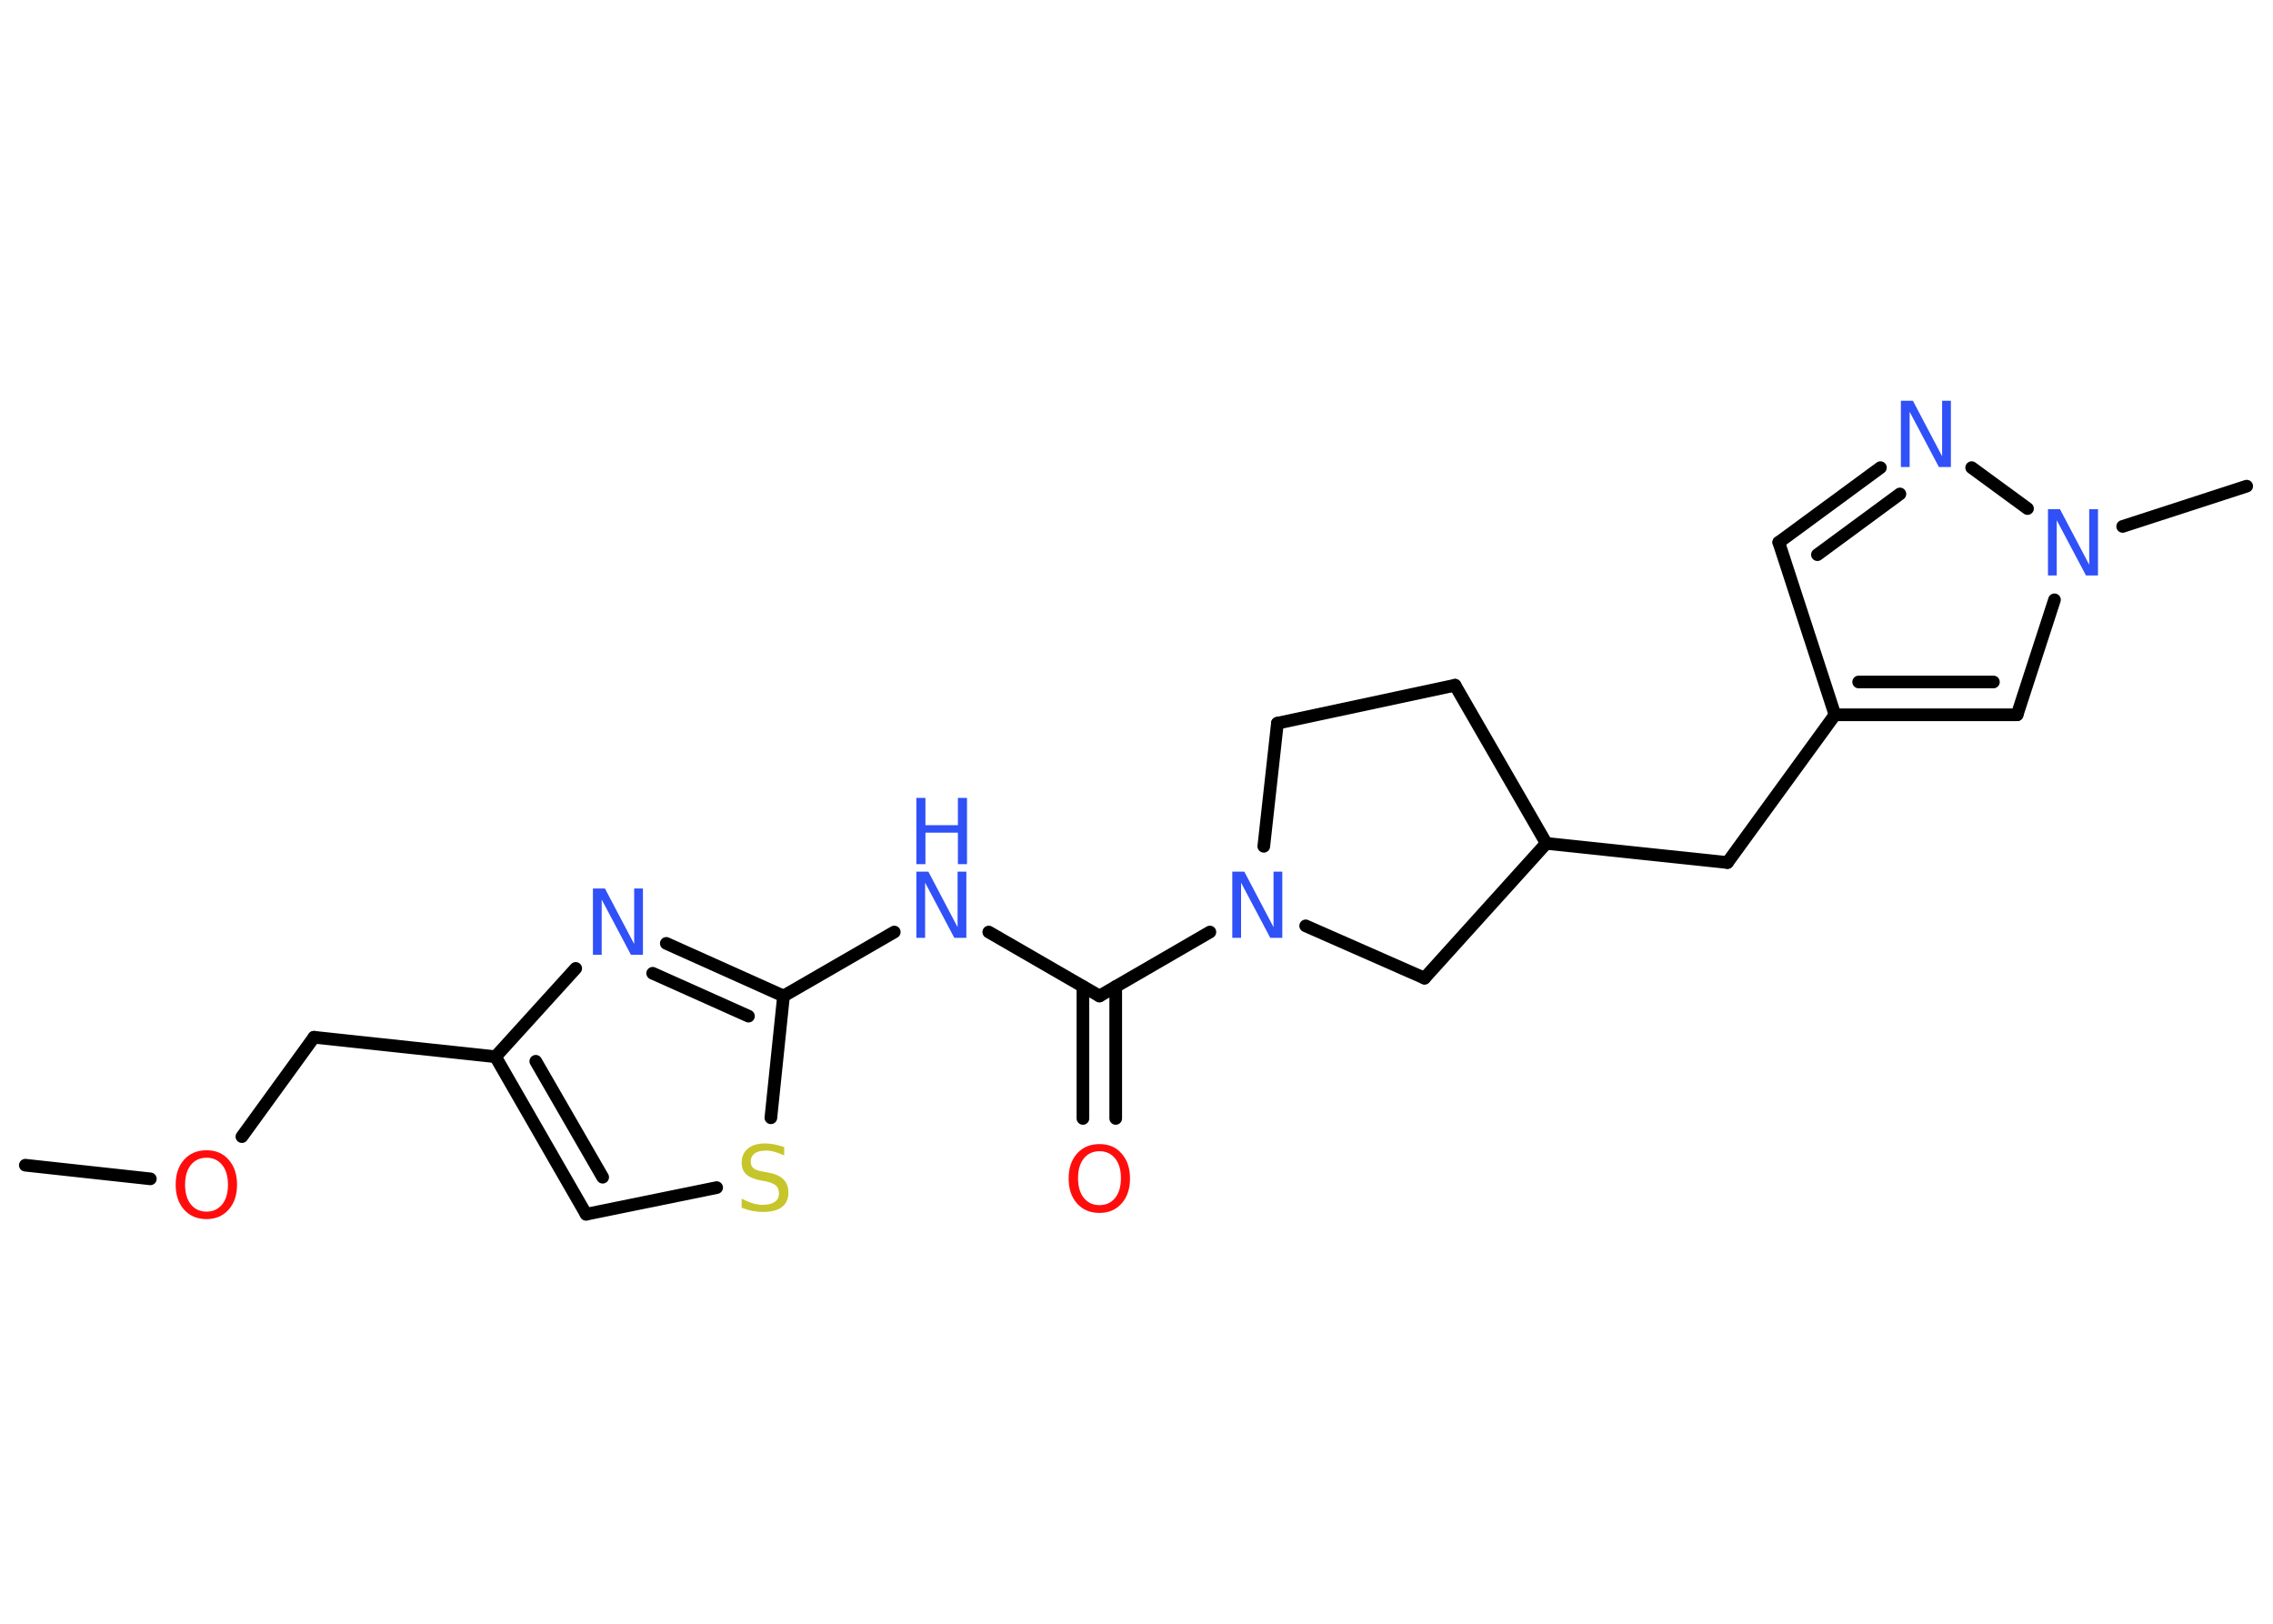 <?xml version='1.0' encoding='UTF-8'?>
<!DOCTYPE svg PUBLIC "-//W3C//DTD SVG 1.1//EN" "http://www.w3.org/Graphics/SVG/1.1/DTD/svg11.dtd">
<svg version='1.2' xmlns='http://www.w3.org/2000/svg' xmlns:xlink='http://www.w3.org/1999/xlink' width='70.0mm' height='50.0mm' viewBox='0 0 70.0 50.0'>
  <desc>Generated by the Chemistry Development Kit (http://github.com/cdk)</desc>
  <g stroke-linecap='round' stroke-linejoin='round' stroke='#000000' stroke-width='.39' fill='#3050F8'>
    <rect x='.0' y='.0' width='70.0' height='50.0' fill='#FFFFFF' stroke='none'/>
    <g id='mol1' class='mol'>
      <line id='mol1bnd1' class='bond' x1='.78' y1='35.88' x2='4.63' y2='36.3'/>
      <line id='mol1bnd2' class='bond' x1='7.45' y1='35.0' x2='9.67' y2='31.94'/>
      <line id='mol1bnd3' class='bond' x1='9.67' y1='31.94' x2='15.26' y2='32.54'/>
      <g id='mol1bnd4' class='bond'>
        <line x1='15.26' y1='32.54' x2='18.05' y2='37.39'/>
        <line x1='16.5' y1='32.68' x2='18.56' y2='36.25'/>
      </g>
      <line id='mol1bnd5' class='bond' x1='18.05' y1='37.39' x2='22.07' y2='36.57'/>
      <line id='mol1bnd6' class='bond' x1='23.74' y1='34.42' x2='24.13' y2='30.67'/>
      <line id='mol1bnd7' class='bond' x1='24.13' y1='30.67' x2='27.54' y2='28.7'/>
      <line id='mol1bnd8' class='bond' x1='30.45' y1='28.7' x2='33.86' y2='30.67'/>
      <g id='mol1bnd9' class='bond'>
        <line x1='34.36' y1='30.38' x2='34.36' y2='34.44'/>
        <line x1='33.35' y1='30.38' x2='33.35' y2='34.44'/>
      </g>
      <line id='mol1bnd10' class='bond' x1='33.86' y1='30.67' x2='37.26' y2='28.7'/>
      <line id='mol1bnd11' class='bond' x1='38.92' y1='26.06' x2='39.34' y2='22.27'/>
      <line id='mol1bnd12' class='bond' x1='39.34' y1='22.27' x2='44.81' y2='21.1'/>
      <line id='mol1bnd13' class='bond' x1='44.81' y1='21.1' x2='47.62' y2='25.97'/>
      <line id='mol1bnd14' class='bond' x1='47.62' y1='25.97' x2='53.2' y2='26.56'/>
      <line id='mol1bnd15' class='bond' x1='53.2' y1='26.56' x2='56.51' y2='22.01'/>
      <line id='mol1bnd16' class='bond' x1='56.51' y1='22.01' x2='54.78' y2='16.7'/>
      <g id='mol1bnd17' class='bond'>
        <line x1='57.91' y1='14.4' x2='54.78' y2='16.7'/>
        <line x1='58.51' y1='15.21' x2='55.97' y2='17.08'/>
      </g>
      <line id='mol1bnd18' class='bond' x1='60.72' y1='14.4' x2='62.44' y2='15.66'/>
      <line id='mol1bnd19' class='bond' x1='65.37' y1='16.21' x2='69.19' y2='14.97'/>
      <line id='mol1bnd20' class='bond' x1='63.27' y1='18.47' x2='62.12' y2='22.01'/>
      <g id='mol1bnd21' class='bond'>
        <line x1='56.51' y1='22.01' x2='62.12' y2='22.01'/>
        <line x1='57.24' y1='21.0' x2='61.39' y2='21.0'/>
      </g>
      <line id='mol1bnd22' class='bond' x1='47.62' y1='25.97' x2='43.87' y2='30.12'/>
      <line id='mol1bnd23' class='bond' x1='40.21' y1='28.51' x2='43.87' y2='30.12'/>
      <g id='mol1bnd24' class='bond'>
        <line x1='24.13' y1='30.67' x2='20.52' y2='29.05'/>
        <line x1='23.05' y1='31.29' x2='20.1' y2='29.97'/>
      </g>
      <line id='mol1bnd25' class='bond' x1='15.26' y1='32.54' x2='17.73' y2='29.82'/>
      <path id='mol1atm2' class='atom' d='M6.36 35.65q-.3 .0 -.48 .22q-.18 .22 -.18 .61q.0 .39 .18 .61q.18 .22 .48 .22q.3 .0 .48 -.22q.18 -.22 .18 -.61q.0 -.39 -.18 -.61q-.18 -.22 -.48 -.22zM6.36 35.42q.43 .0 .68 .29q.26 .29 .26 .77q.0 .48 -.26 .77q-.26 .29 -.68 .29q-.43 .0 -.69 -.29q-.26 -.29 -.26 -.77q.0 -.48 .26 -.77q.26 -.29 .69 -.29z' stroke='none' fill='#FF0D0D'/>
      <path id='mol1atm6' class='atom' d='M24.15 35.31v.27q-.15 -.07 -.29 -.11q-.14 -.04 -.27 -.04q-.23 .0 -.35 .09q-.12 .09 -.12 .25q.0 .13 .08 .2q.08 .07 .31 .11l.17 .03q.31 .06 .45 .21q.15 .15 .15 .4q.0 .3 -.2 .45q-.2 .15 -.59 .15q-.14 .0 -.31 -.03q-.16 -.03 -.34 -.1v-.28q.17 .09 .33 .14q.16 .05 .32 .05q.24 .0 .37 -.09q.13 -.09 .13 -.26q.0 -.15 -.09 -.24q-.09 -.08 -.3 -.13l-.17 -.03q-.31 -.06 -.45 -.19q-.14 -.13 -.14 -.36q.0 -.27 .19 -.43q.19 -.16 .53 -.16q.14 .0 .29 .03q.15 .03 .3 .08z' stroke='none' fill='#C6C62C'/>
      <g id='mol1atm8' class='atom'>
        <path d='M28.22 26.84h.37l.9 1.71v-1.71h.27v2.04h-.37l-.9 -1.7v1.7h-.27v-2.04z' stroke='none'/>
        <path d='M28.22 24.57h.28v.84h1.0v-.84h.28v2.04h-.28v-.97h-1.0v.97h-.28v-2.04z' stroke='none'/>
      </g>
      <path id='mol1atm10' class='atom' d='M33.86 35.45q-.3 .0 -.48 .22q-.18 .22 -.18 .61q.0 .39 .18 .61q.18 .22 .48 .22q.3 .0 .48 -.22q.18 -.22 .18 -.61q.0 -.39 -.18 -.61q-.18 -.22 -.48 -.22zM33.86 35.23q.43 .0 .68 .29q.26 .29 .26 .77q.0 .48 -.26 .77q-.26 .29 -.68 .29q-.43 .0 -.69 -.29q-.26 -.29 -.26 -.77q.0 -.48 .26 -.77q.26 -.29 .69 -.29z' stroke='none' fill='#FF0D0D'/>
      <path id='mol1atm11' class='atom' d='M37.95 26.84h.37l.9 1.71v-1.71h.27v2.04h-.37l-.9 -1.7v1.7h-.27v-2.04z' stroke='none'/>
      <path id='mol1atm18' class='atom' d='M58.54 12.34h.37l.9 1.71v-1.71h.27v2.04h-.37l-.9 -1.7v1.7h-.27v-2.04z' stroke='none'/>
      <path id='mol1atm19' class='atom' d='M63.07 15.68h.37l.9 1.71v-1.71h.27v2.04h-.37l-.9 -1.7v1.7h-.27v-2.04z' stroke='none'/>
      <path id='mol1atm23' class='atom' d='M18.26 27.36h.37l.9 1.71v-1.71h.27v2.04h-.37l-.9 -1.7v1.7h-.27v-2.04z' stroke='none'/>
    </g>
  </g>
</svg>
